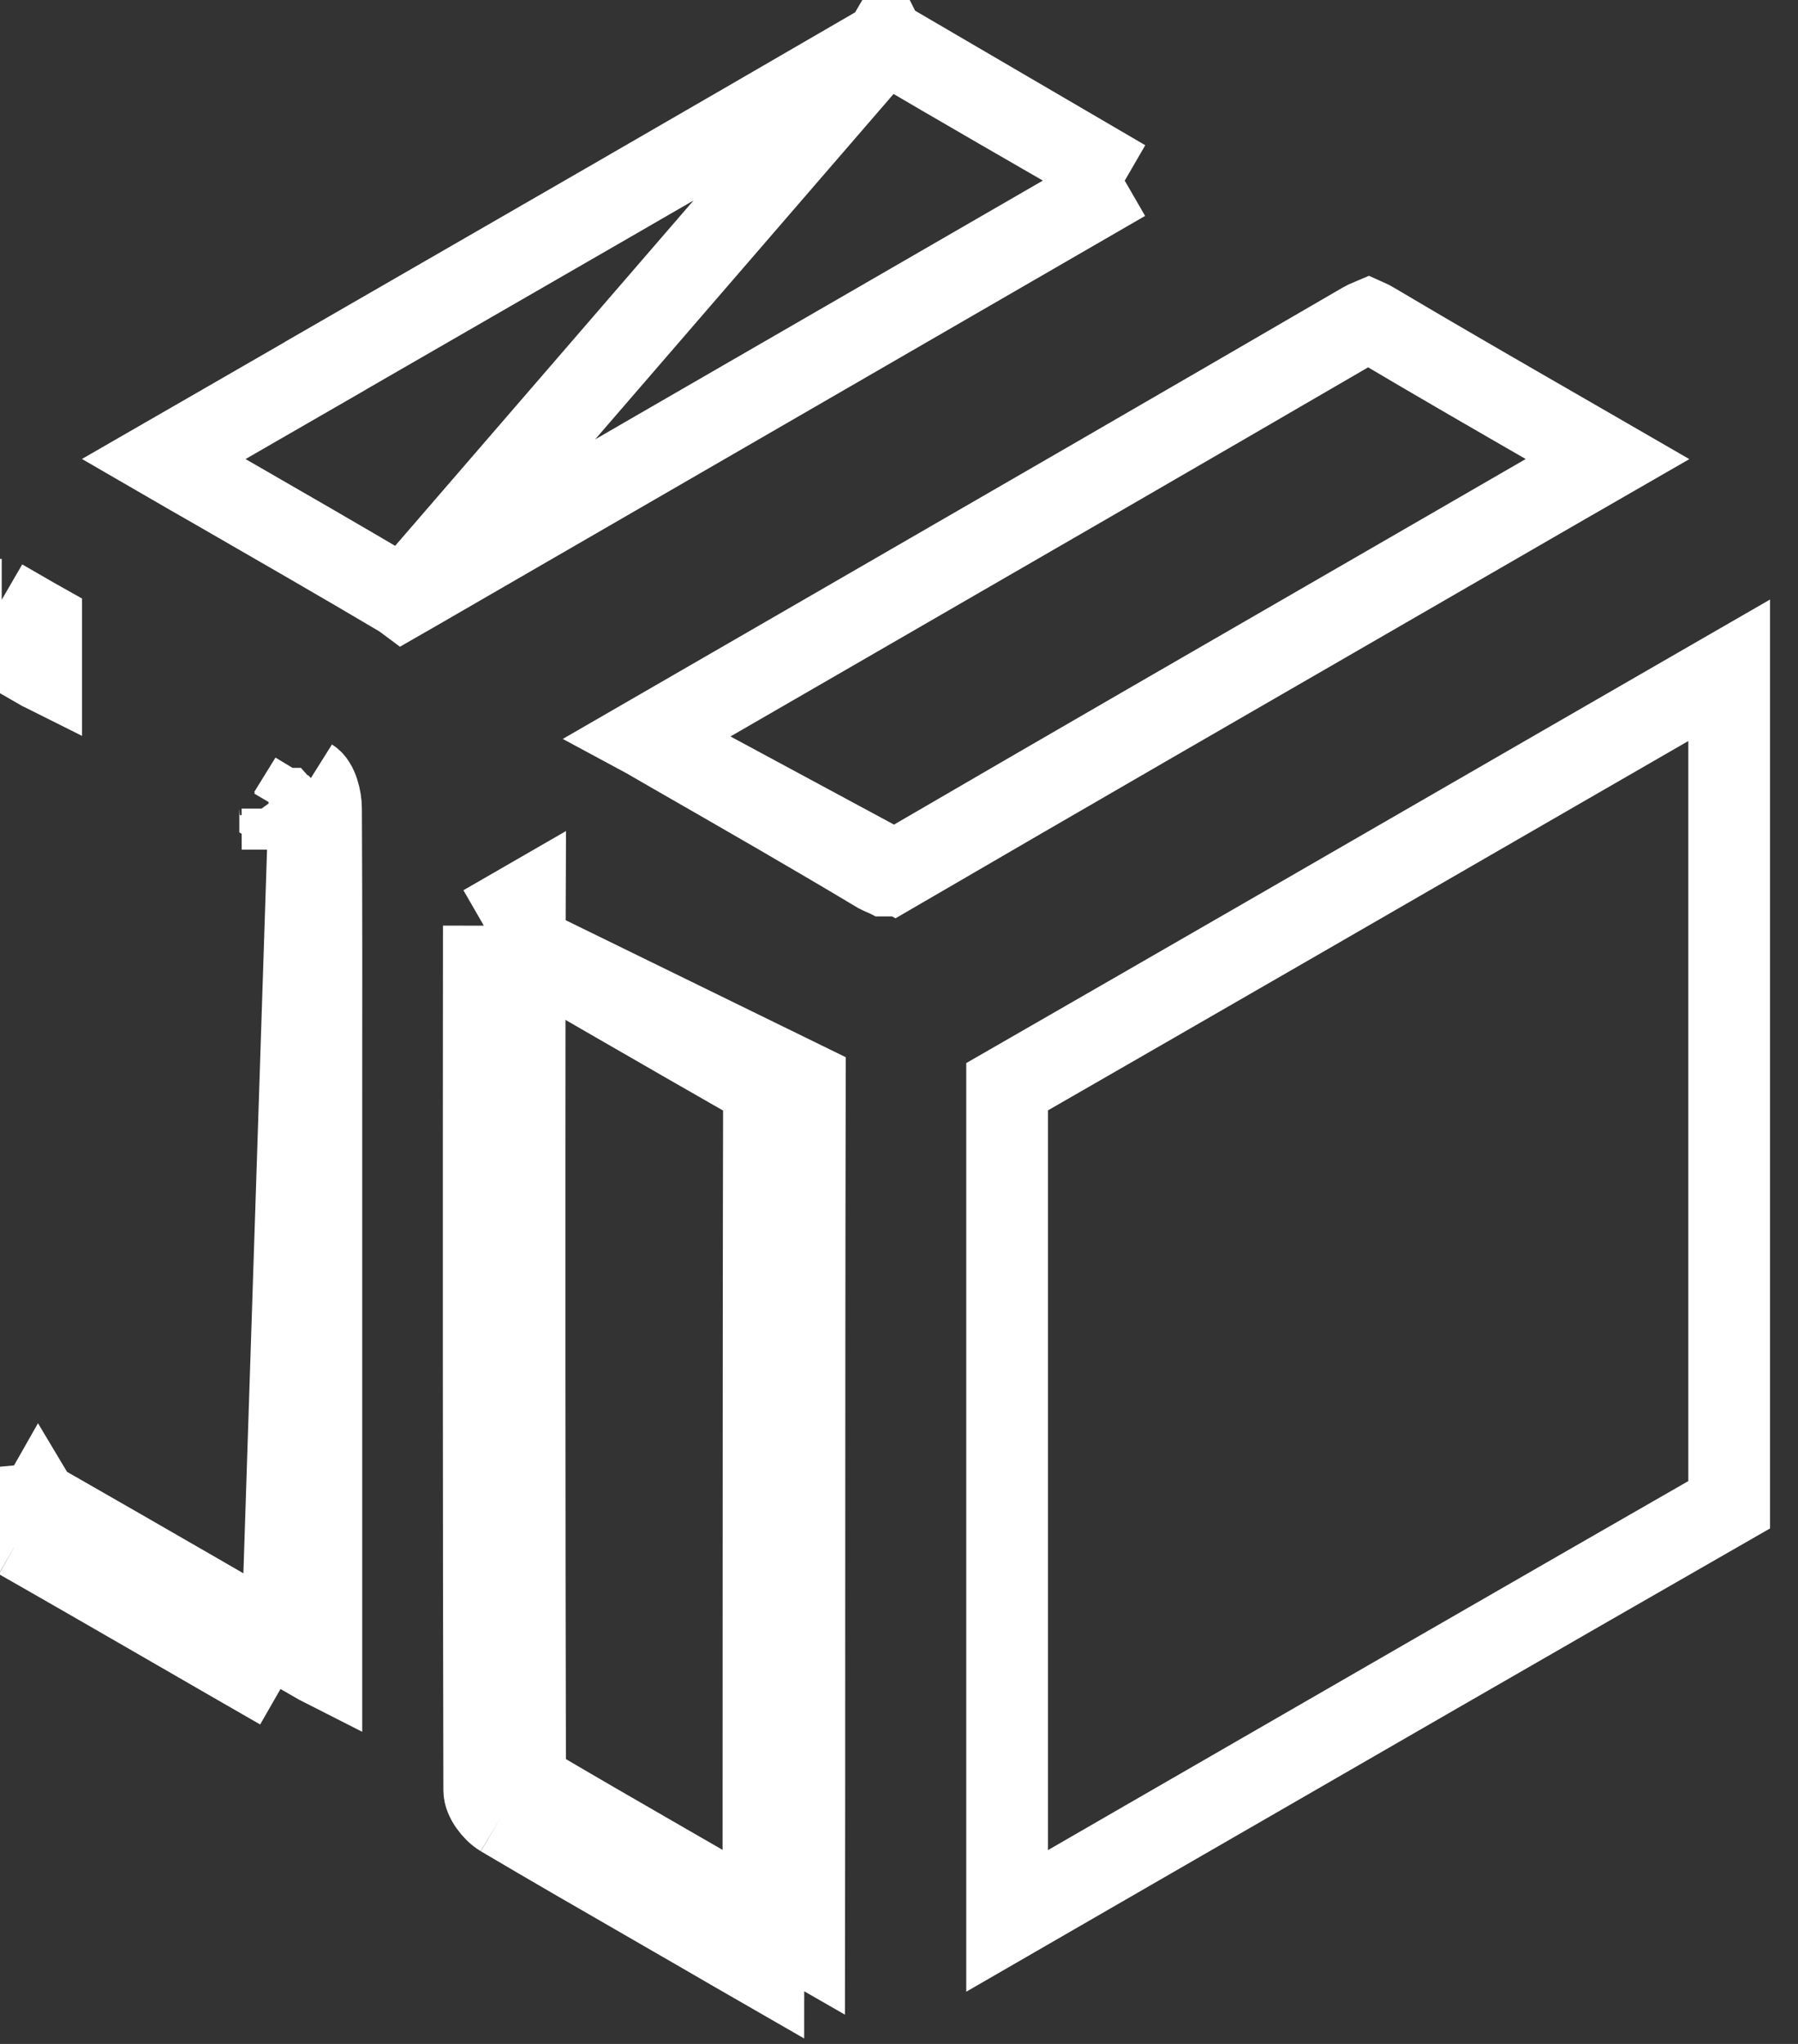 <svg width="22" height="25" viewBox="0 0 22 25" fill="none" xmlns="http://www.w3.org/2000/svg">
<rect x="0" y="0" width="22" height="25" fill="#333333" stroke="none"/>
<path d="M21.158 18.364C21.158 18.38 21.158 18.393 21.158 18.405C18.727 19.799 16.298 21.201 13.87 22.602C13.355 22.899 12.839 23.197 12.323 23.495V23.483V23.462V23.442V23.421V23.399V23.378V23.358V23.337V23.316V23.294V23.273V23.253V23.232V23.21V23.189V23.169V23.148V23.127V23.105V23.084V23.064V23.043V23.021V23V22.98V22.959V22.938V22.916V22.895V22.875V22.854V22.832V22.811V22.791V22.77V22.748V22.727V22.706V22.686V22.665V22.643V22.622V22.602V22.581V22.559V22.538V22.517V22.497V22.476V22.454V22.433V22.413V22.392V22.37V22.349V22.328V22.308V22.287V22.265V22.244V22.224V22.203V22.181V22.16V22.14V22.119V22.098V22.076V22.055V22.035V22.014V21.992V21.971V21.951V21.93V21.909V21.887V21.866V21.846V21.825V21.803V21.782V21.762V21.74V21.719V21.698V21.677V21.656V21.635V21.614V21.593V21.572V21.551V21.53V21.509V21.488V21.467V21.446V21.425V21.404V21.383V21.362V21.341V21.32V21.299V21.278V21.257V21.236V21.215V21.194V21.173V21.152V21.131V21.11V21.089V21.068V21.047V21.026V21.005V20.984V20.963V20.942V20.921V20.9V20.879V20.858V20.837V20.816V20.795V20.774V20.753V20.732V20.711V20.69V20.669V20.648V20.627V20.606V20.585V20.564V20.543V20.522V20.501V20.48V20.459V20.438V20.417V20.396V20.375V20.354V20.333V20.312V20.291V20.27V20.249V20.228V20.207V20.186V20.165V20.144V20.123V20.102V20.081V20.06V20.039V20.018V19.997V19.976V19.955V19.934V19.913V19.892V19.871V19.85V19.829V19.808V19.787V19.766V19.745V19.724V19.703V19.682V19.661V19.64V19.619V19.598V19.577V19.556V19.535V19.514V19.493V19.472V19.451V19.43V19.409V19.388V19.367V19.346V19.325V19.304V19.283V19.262V19.241V19.22V19.199V19.178V19.157V19.136V19.115V19.094V19.073V19.052V19.031V19.01V18.989V18.968V18.947V18.926V18.905V18.884V18.863V18.842V18.821V18.8V18.779V18.758V18.737V18.716V18.695V18.674V18.653V18.632V18.611V18.59V18.569V18.548V18.527V18.506V18.485V18.464V18.443V18.422V18.401V18.38V18.359V18.338V18.317V18.296V18.275V18.253V18.233V18.212V18.191V18.169V18.148V18.128V18.107V18.085V18.064V18.044V18.023V18.002V17.98V17.959V17.939V17.917V17.896V17.875V17.854V17.833V17.812V17.791V17.77V17.749V17.728V17.707V17.686V17.665V17.644V17.623V17.602V17.581V17.56V17.539V17.518V17.497V17.476V17.455V17.434V17.413V17.392V17.371V17.35V17.329V17.308V17.287V17.266V17.245V17.224V17.203V17.182V17.161V17.14V17.119V17.098V17.077V17.056V17.035V17.014V16.993V16.972V16.951V16.93V16.909V16.888V16.867V16.846V16.825V16.804V16.783V16.762V16.741V16.72V16.699V16.678V16.657V16.636V16.615V16.594V16.573V16.552V16.531V16.51V16.489V16.468V16.447V16.426V16.405V16.384V16.363V16.342V16.321V16.3V16.279V16.258V16.237V16.216V16.195V16.174V16.153V16.132V16.111V16.09V16.069V16.048V16.027V16.006V15.985V15.964V15.943V15.922V15.901V15.88V15.859V15.838V15.817V15.796V15.775V15.754V15.733V15.712V15.691V15.67V15.649V15.628V15.607V15.586V15.565V15.544V15.523V15.502V15.481V15.46V15.439V15.418V15.397V15.376V15.355V15.334V15.313V15.292V15.271V15.25V15.229V15.208V15.187V15.166V15.145V15.124V15.103V15.082V15.061V15.04V15.019V14.998V14.977V14.956V14.935V14.914V14.893V14.872V14.851V14.83V14.809V14.788V14.767V14.746V14.725V14.704V14.683V14.662V14.641V14.62V14.599V14.578V14.557V14.536V14.515V14.494V14.473V14.452V14.431V14.41V14.389V14.368V14.347V14.326V14.305V14.284V14.263V14.242V14.221V14.2V14.179V14.158V14.137V14.116V14.095V14.074V14.053V14.032V14.011V13.99V13.969V13.948V13.927V13.906V13.885V13.864V13.843V13.822V13.801V13.78V13.759V13.738V13.717V13.696V13.675V13.654V13.633V13.612V13.591V13.57V13.549V13.528V13.507V13.486V13.465V13.444V13.423V13.402V13.381V13.36V13.339V13.318V13.297V13.292C14.56 12.006 16.795 10.716 19.029 9.426C19.739 9.017 20.448 8.607 21.158 8.198V8.208V8.229V8.25V8.27V8.291V8.312V8.333V8.354V8.374V8.395V8.416V8.437V8.458V8.478V8.499V8.52V8.541V8.562V8.582V8.603V8.624V8.645V8.666V8.686V8.707V8.728V8.749V8.77V8.79V8.811V8.832V8.853V8.874V8.894V8.915V8.936V8.957V8.978V8.998V9.019V9.04V9.061V9.082V9.102V9.123V9.144V9.165V9.186V9.207V9.227V9.248V9.269V9.29V9.311V9.331V9.352V9.373V9.394V9.415V9.435V9.456V9.477V9.498V9.519V9.539V9.56V9.581V9.602V9.623V9.643V9.664V9.685V9.706V9.727V9.747V9.768V9.789V9.81V9.831V9.851V9.872V9.893V9.914V9.935V9.955V9.976V9.997V10.018V10.039V10.059V10.08V10.101V10.122V10.143V10.164V10.184V10.205V10.226V10.247V10.268V10.288V10.309V10.33V10.351V10.371V10.392V10.413V10.434V10.455V10.476V10.496V10.517V10.538V10.559V10.579V10.6V10.621V10.642V10.663V10.684V10.704V10.725V10.746V10.767V10.788V10.808V10.829V10.85V10.871V10.892V10.912V10.933V10.954V10.975V10.996V11.016V11.037V11.058V11.079V11.1V11.12V11.141V11.162V11.183V11.204V11.225V11.245V11.266V11.287V11.308V11.329V11.349V11.37V11.391V11.412V11.432V11.453V11.474V11.495V11.516V11.537V11.557V11.578V11.599V11.62V11.641V11.661V11.682V11.703V11.724V11.745V11.765V11.786V11.807V11.828V11.849V11.869V11.89V11.911V11.932V11.953V11.973V11.994V12.015V12.036V12.057V12.078V12.098V12.119V12.14V12.161V12.181V12.202V12.223V12.244V12.265V12.286V12.306V12.327V12.348V12.369V12.39V12.41V12.431V12.452V12.473V12.494V12.514V12.535V12.556V12.577V12.598V12.618V12.639V12.66V12.681V12.702V12.723V12.743V12.764V12.785V12.806V12.827V12.847V12.868V12.889V12.91V12.931V12.951V12.972V12.993V13.014V13.035V13.056V13.076V13.097V13.118V13.139V13.159V13.18V13.201V13.222V13.243V13.264V13.284V13.305V13.326V13.347V13.368V13.388V13.409V13.43V13.451V13.472V13.492V13.513V13.534V13.555V13.576V13.597V13.617V13.638V13.659V13.68V13.7V13.721V13.742V13.763V13.784V13.805V13.825V13.846V13.867V13.888V13.909V13.93V13.95V13.971V13.992V14.013V14.034V14.054V14.075V14.096V14.117V14.138V14.158V14.179V14.2V14.221V14.242V14.262V14.283V14.304V14.325V14.346V14.367V14.387V14.408V14.429V14.45V14.47V14.491V14.512V14.533V14.554V14.575V14.595V14.616V14.637V14.658V14.679V14.7V14.72V14.741V14.762V14.783V14.804V14.824V14.845V14.866V14.887V14.908V14.928V14.949V14.97V14.991V15.012V15.033V15.053V15.074V15.095V15.116V15.137V15.157V15.178V15.199V15.22V15.241V15.261V15.282V15.303V15.324V15.345V15.366V15.386V15.407V15.428V15.449V15.47V15.49V15.511V15.532V15.553V15.574V15.595V15.615V15.636V15.657V15.678V15.699V15.719V15.74V15.761V15.782V15.803V15.823V15.844V15.865V15.886V15.907V15.928V15.948V15.969V15.99V16.011V16.032V16.052V16.073V16.094V16.115V16.136V16.157V16.177V16.198V16.219V16.24V16.261V16.281V16.302V16.323V16.344V16.365V16.386V16.406V16.427V16.448V16.469V16.49V16.51V16.531V16.552V16.573V16.594V16.614V16.635V16.656V16.677V16.698V16.719V16.739V16.76V16.781V16.802V16.823V16.844V16.864V16.885V16.906V16.927V16.948V16.968V16.989V17.01V17.031V17.052V17.073V17.093V17.114V17.135V17.156V17.177V17.198V17.218V17.239V17.26V17.281V17.302V17.322V17.343V17.364V17.385V17.406V17.427V17.447V17.468V17.489V17.51V17.531V17.552V17.572V17.593V17.614V17.635V17.656V17.676V17.697V17.718V17.739V17.76V17.78V17.801V17.822V17.843V17.864V17.885V17.905V17.926V17.947V17.968V17.989V18.01V18.03V18.051V18.072V18.093V18.114V18.135V18.155V18.176V18.197V18.218V18.239V18.259V18.28V18.301V18.322V18.343V18.364Z" stroke="white"/>
<path d="M3.432 20.659V20.483V20.472V20.46V20.449V20.438V20.426V20.415V20.403V20.392V20.38V20.369V20.357V20.346V20.334V20.323V20.311V20.3V20.288V20.277V20.265V20.254V20.242V20.231V20.219V20.208V20.196V20.185V20.174V20.162V20.151V20.139V20.128V20.116V20.105V20.093V20.082M3.432 20.659L3.796 9.529M3.432 20.659C3.029 20.428 2.628 20.196 2.226 19.964C1.562 19.581 0.899 19.198 0.234 18.819M3.432 20.659L0.5 18.395M3.432 20.082C3.591 20.174 3.751 20.266 3.91 20.357L3.915 20.36L3.915 20.36C3.92 20.363 3.926 20.366 3.932 20.369V14.609C3.932 14.215 3.932 13.822 3.932 13.428C3.933 12.249 3.934 11.071 3.928 9.89C3.928 9.767 3.882 9.583 3.796 9.529M3.432 20.082C3.114 19.9 2.796 19.716 2.478 19.532C1.819 19.152 1.159 18.771 0.5 18.395M3.432 20.082L0.5 18.395M3.796 9.529L3.573 9.89L3.572 9.892L3.533 9.954C3.498 9.933 3.474 9.91 3.458 9.892C3.458 9.892 3.457 9.892 3.457 9.892C3.457 9.891 3.456 9.891 3.456 9.89C3.441 9.874 3.432 9.86 3.427 9.852C3.42 9.84 3.417 9.834 3.417 9.834C3.417 9.834 3.418 9.835 3.419 9.837C3.421 9.844 3.423 9.854 3.425 9.867C3.427 9.88 3.428 9.888 3.428 9.89L3.428 9.892C3.428 9.892 3.428 9.892 3.428 9.893C3.466 9.915 3.504 9.937 3.542 9.96L3.582 9.892L3.583 9.89L3.796 9.529ZM0.021 7.336L0.021 7.336C0.147 7.409 0.272 7.481 0.397 7.553C0.433 7.574 0.468 7.595 0.504 7.615C0.504 7.808 0.504 8 0.504 8.192C0.502 8.191 0.499 8.189 0.496 8.188C0.333 8.094 0.169 7.999 0.004 7.904C0.004 7.787 0.004 7.67 0.004 7.553C0.004 7.502 0.008 7.45 0.016 7.348C0.016 7.347 0.016 7.345 0.016 7.344L0.017 7.343M0.021 7.336V7.336L0.02 7.336M0.021 7.336V7.553V7.836H0.017V7.553V7.343M0.021 7.336L0.02 7.336M0.02 7.336L0.017 7.336V7.343M0.02 7.336L0.017 7.343M0.5 18.395C0.495 18.392 0.489 18.389 0.483 18.386C0.459 18.371 0.449 18.364 0.448 18.363C0.448 18.363 0.459 18.372 0.471 18.39C0.473 18.392 0.474 18.394 0.475 18.396L0.448 18.443L0.444 18.451L0.234 18.819M0.5 18.395L0 18.442C-0.004 18.639 0.078 18.729 0.234 18.819M0.5 18.395C0.5 18.411 0.5 18.427 0.5 18.443L0.5 18.452L0.5 18.452C0.5 18.465 0.501 18.463 0.499 18.452C0.498 18.451 0.498 18.45 0.498 18.448C0.497 18.446 0.497 18.445 0.496 18.443C0.492 18.43 0.486 18.414 0.477 18.399L0.452 18.443L0.447 18.451L0.234 18.819" stroke="white"/>
<path d="M13.761 2.208C13.721 2.185 13.681 2.163 13.641 2.14C12.693 1.593 11.761 1.057 10.836 0.513C10.834 0.514 10.832 0.515 10.83 0.517L10.825 0.507C10.809 0.498 10.801 0.495 10.801 0.495C10.801 0.495 10.802 0.495 10.802 0.495C10.804 0.496 10.809 0.497 10.816 0.498C10.817 0.499 10.819 0.499 10.82 0.499L10.58 0.084L10.822 0.499C10.827 0.5 10.832 0.5 10.838 0.5L11.084 0.08L10.838 0.5L13.761 2.208ZM13.761 2.208C12.874 2.721 11.987 3.233 11.101 3.745C9.052 4.928 7.004 6.111 4.959 7.297L13.761 2.208ZM10.831 0.516L10.827 0.508L4.959 7.297C4.947 7.304 4.937 7.309 4.93 7.313C4.926 7.31 4.921 7.308 4.916 7.304L4.916 7.304L4.907 7.299C4.164 6.859 3.414 6.428 2.668 5.998C2.445 5.871 2.223 5.743 2.002 5.615C2.264 5.464 2.524 5.314 2.782 5.166C3.184 4.934 3.583 4.704 3.984 4.473L3.984 4.472C6.267 3.157 8.551 1.84 10.831 0.516Z" stroke="white"/>
<path d="M7.912 9.023C8.022 9.087 8.132 9.15 8.241 9.213C9.076 9.692 9.902 10.166 10.718 10.654L10.721 10.655L10.721 10.655C10.768 10.684 10.799 10.697 10.817 10.704C10.825 10.707 10.831 10.708 10.833 10.708L10.835 10.709L10.836 10.709L10.836 10.709L10.839 10.708C10.841 10.708 10.846 10.707 10.854 10.704C10.871 10.699 10.902 10.686 10.948 10.659L7.912 9.023ZM7.912 9.023C8.608 8.621 9.304 8.219 10 7.817C12.227 6.531 14.455 5.244 16.678 3.951L16.678 3.951C16.711 3.932 16.732 3.923 16.744 3.918C16.753 3.922 16.77 3.93 16.794 3.944L16.795 3.945C17.57 4.405 18.353 4.856 19.148 5.314C19.321 5.414 19.494 5.514 19.669 5.615C19.556 5.68 19.445 5.744 19.334 5.808L19.334 5.808C19.334 5.808 19.333 5.808 19.333 5.808C18.635 6.212 17.936 6.615 17.237 7.019C15.139 8.23 13.04 9.441 10.948 10.659L7.912 9.023Z" stroke="white"/>
<path d="M5.92 11.322C5.917 14.847 5.917 18.372 5.925 21.898C5.925 22.004 6.036 22.152 6.138 22.213M5.92 11.322L9.848 13.243C9.843 15.428 9.843 17.61 9.842 19.794C9.842 21.122 9.842 22.451 9.84 23.78C9.669 23.682 9.504 23.587 9.341 23.493M5.92 11.322C5.922 11.323 5.924 11.324 5.926 11.325L5.926 11.325L5.93 11.328C6.093 11.421 6.257 11.515 6.42 11.609M5.92 11.322L6.421 11.033C6.42 11.225 6.42 11.417 6.42 11.609M6.138 22.213C6.721 22.558 7.307 22.896 7.894 23.234C8.116 23.363 8.339 23.491 8.561 23.619C8.818 23.769 9.074 23.916 9.34 24.069C9.34 23.877 9.341 23.685 9.341 23.493M6.138 22.213L6.325 21.898L6.325 21.897L6.393 21.783C6.397 21.785 6.401 21.788 6.405 21.79C6.403 21.786 6.402 21.784 6.402 21.784C6.402 21.784 6.402 21.785 6.403 21.786C6.404 21.788 6.406 21.79 6.407 21.792C6.413 21.795 6.419 21.799 6.425 21.802M6.138 22.213L6.327 21.898L6.328 21.897L6.395 21.785C6.399 21.787 6.403 21.789 6.405 21.791C6.406 21.793 6.407 21.794 6.408 21.797C6.411 21.806 6.425 21.841 6.425 21.896M9.341 23.493C9.342 22.26 9.342 21.027 9.342 19.794C9.343 17.628 9.343 15.462 9.348 13.294C8.687 12.917 8.024 12.535 7.362 12.153C7.048 11.971 6.734 11.79 6.42 11.609M9.341 23.493C9.163 23.39 8.988 23.289 8.812 23.187L8.811 23.187C8.588 23.057 8.364 22.928 8.141 22.8C7.566 22.468 6.994 22.139 6.425 21.802M6.425 21.802C6.417 18.404 6.417 15.007 6.42 11.609M6.425 21.802C6.425 21.833 6.425 21.865 6.425 21.896M6.425 21.896C6.425 21.897 6.425 21.897 6.425 21.898L6.425 21.896Z" stroke="white"/>
</svg>
